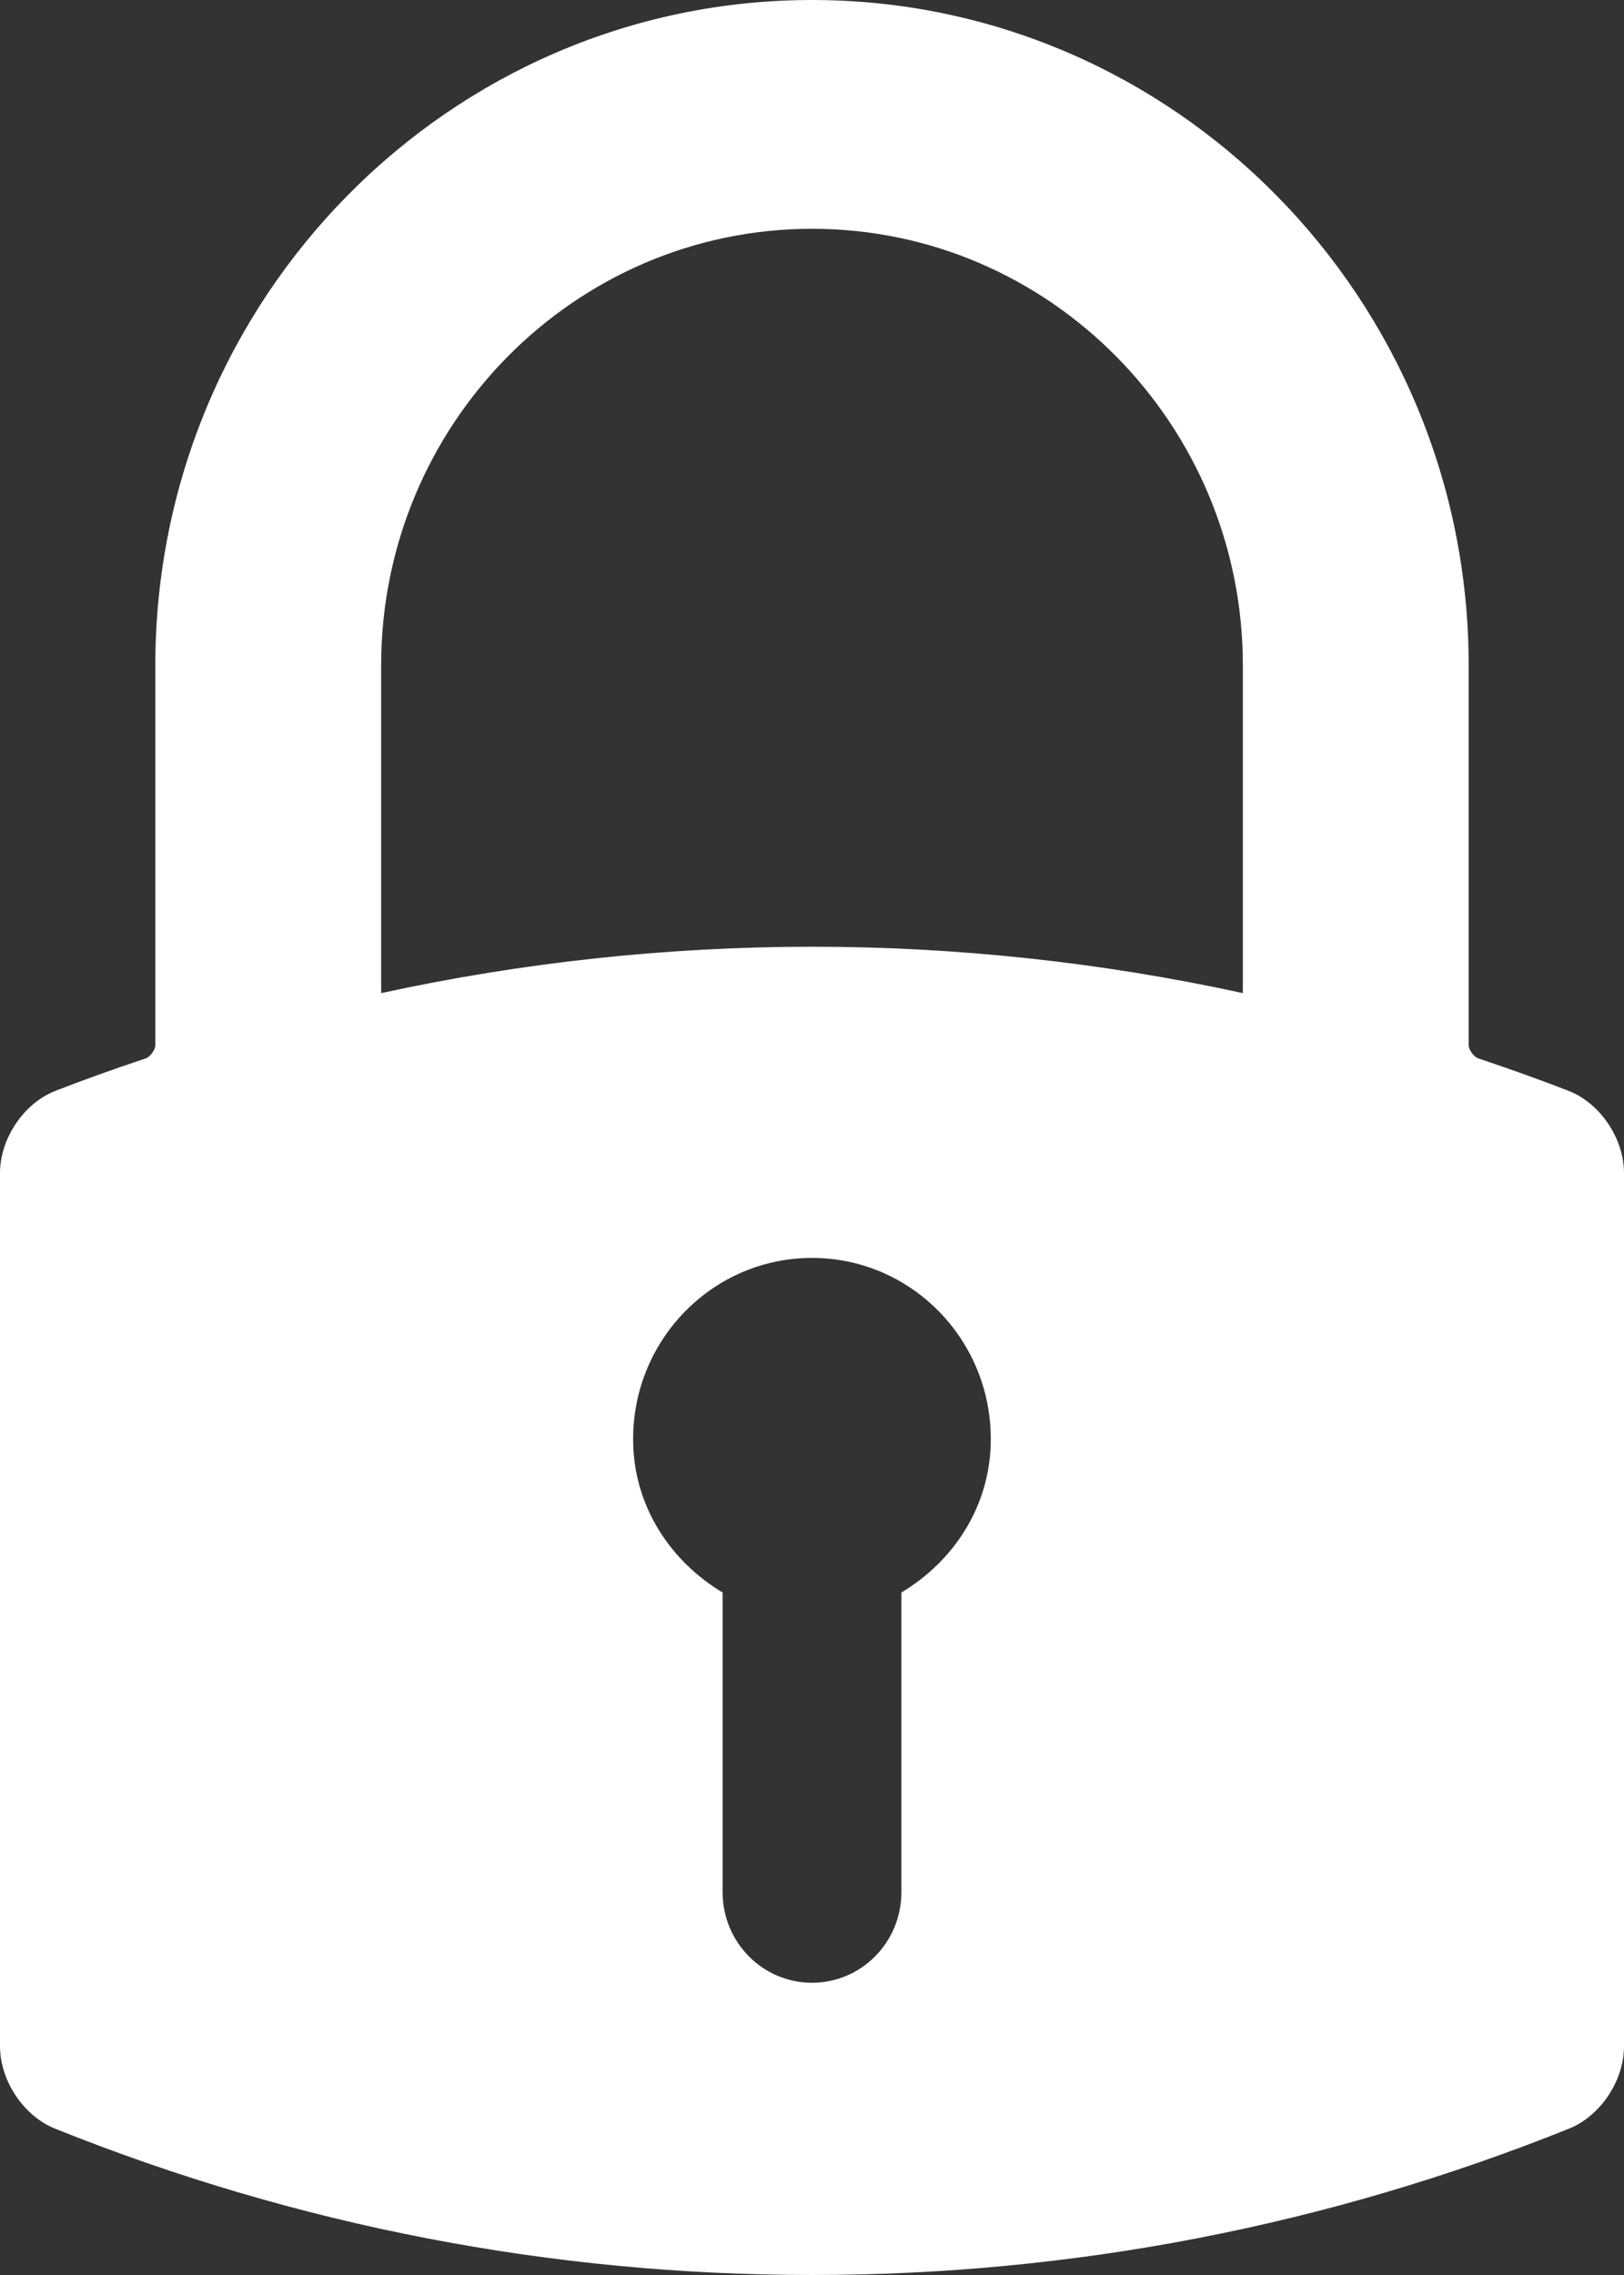 <svg width="20" height="28" viewBox="0 0 20 28" fill="none" xmlns="http://www.w3.org/2000/svg">
<rect x="0" y="0" width="20" height="28" fill="#333333" stroke="none"/>
<path d="M10 0C5.541 0 1.913 3.673 1.913 8.188V12.865C1.913 12.918 1.849 13.008 1.798 13.025C1.36 13.172 1.005 13.3 0.68 13.427C0.292 13.579 0 14.014 0 14.439V25.185C0 25.608 0.291 26.043 0.676 26.198C3.657 27.394 6.794 28 10 28C13.207 28 16.344 27.394 19.325 26.198C19.71 26.043 20 25.608 20 25.185V14.439C20 14.014 19.708 13.579 19.32 13.427C18.994 13.3 18.639 13.172 18.202 13.025C18.152 13.008 18.087 12.918 18.087 12.865V8.188C18.087 3.673 14.459 0 10 0ZM7.797 17.712C7.797 16.48 8.784 15.482 10 15.482C11.216 15.482 12.202 16.479 12.202 17.712C12.202 18.529 11.748 19.213 11.101 19.6V23.288C11.101 23.904 10.609 24.403 10 24.403C9.391 24.403 8.899 23.904 8.899 23.288V19.6C8.252 19.213 7.797 18.529 7.797 17.712ZM15.306 8.188V12.223C13.566 11.844 11.781 11.652 10.001 11.652C8.221 11.652 6.437 11.844 4.694 12.223V8.188C4.694 5.226 7.074 2.816 10 2.816C12.926 2.815 15.306 5.226 15.306 8.188Z" fill="white"/>
</svg>
